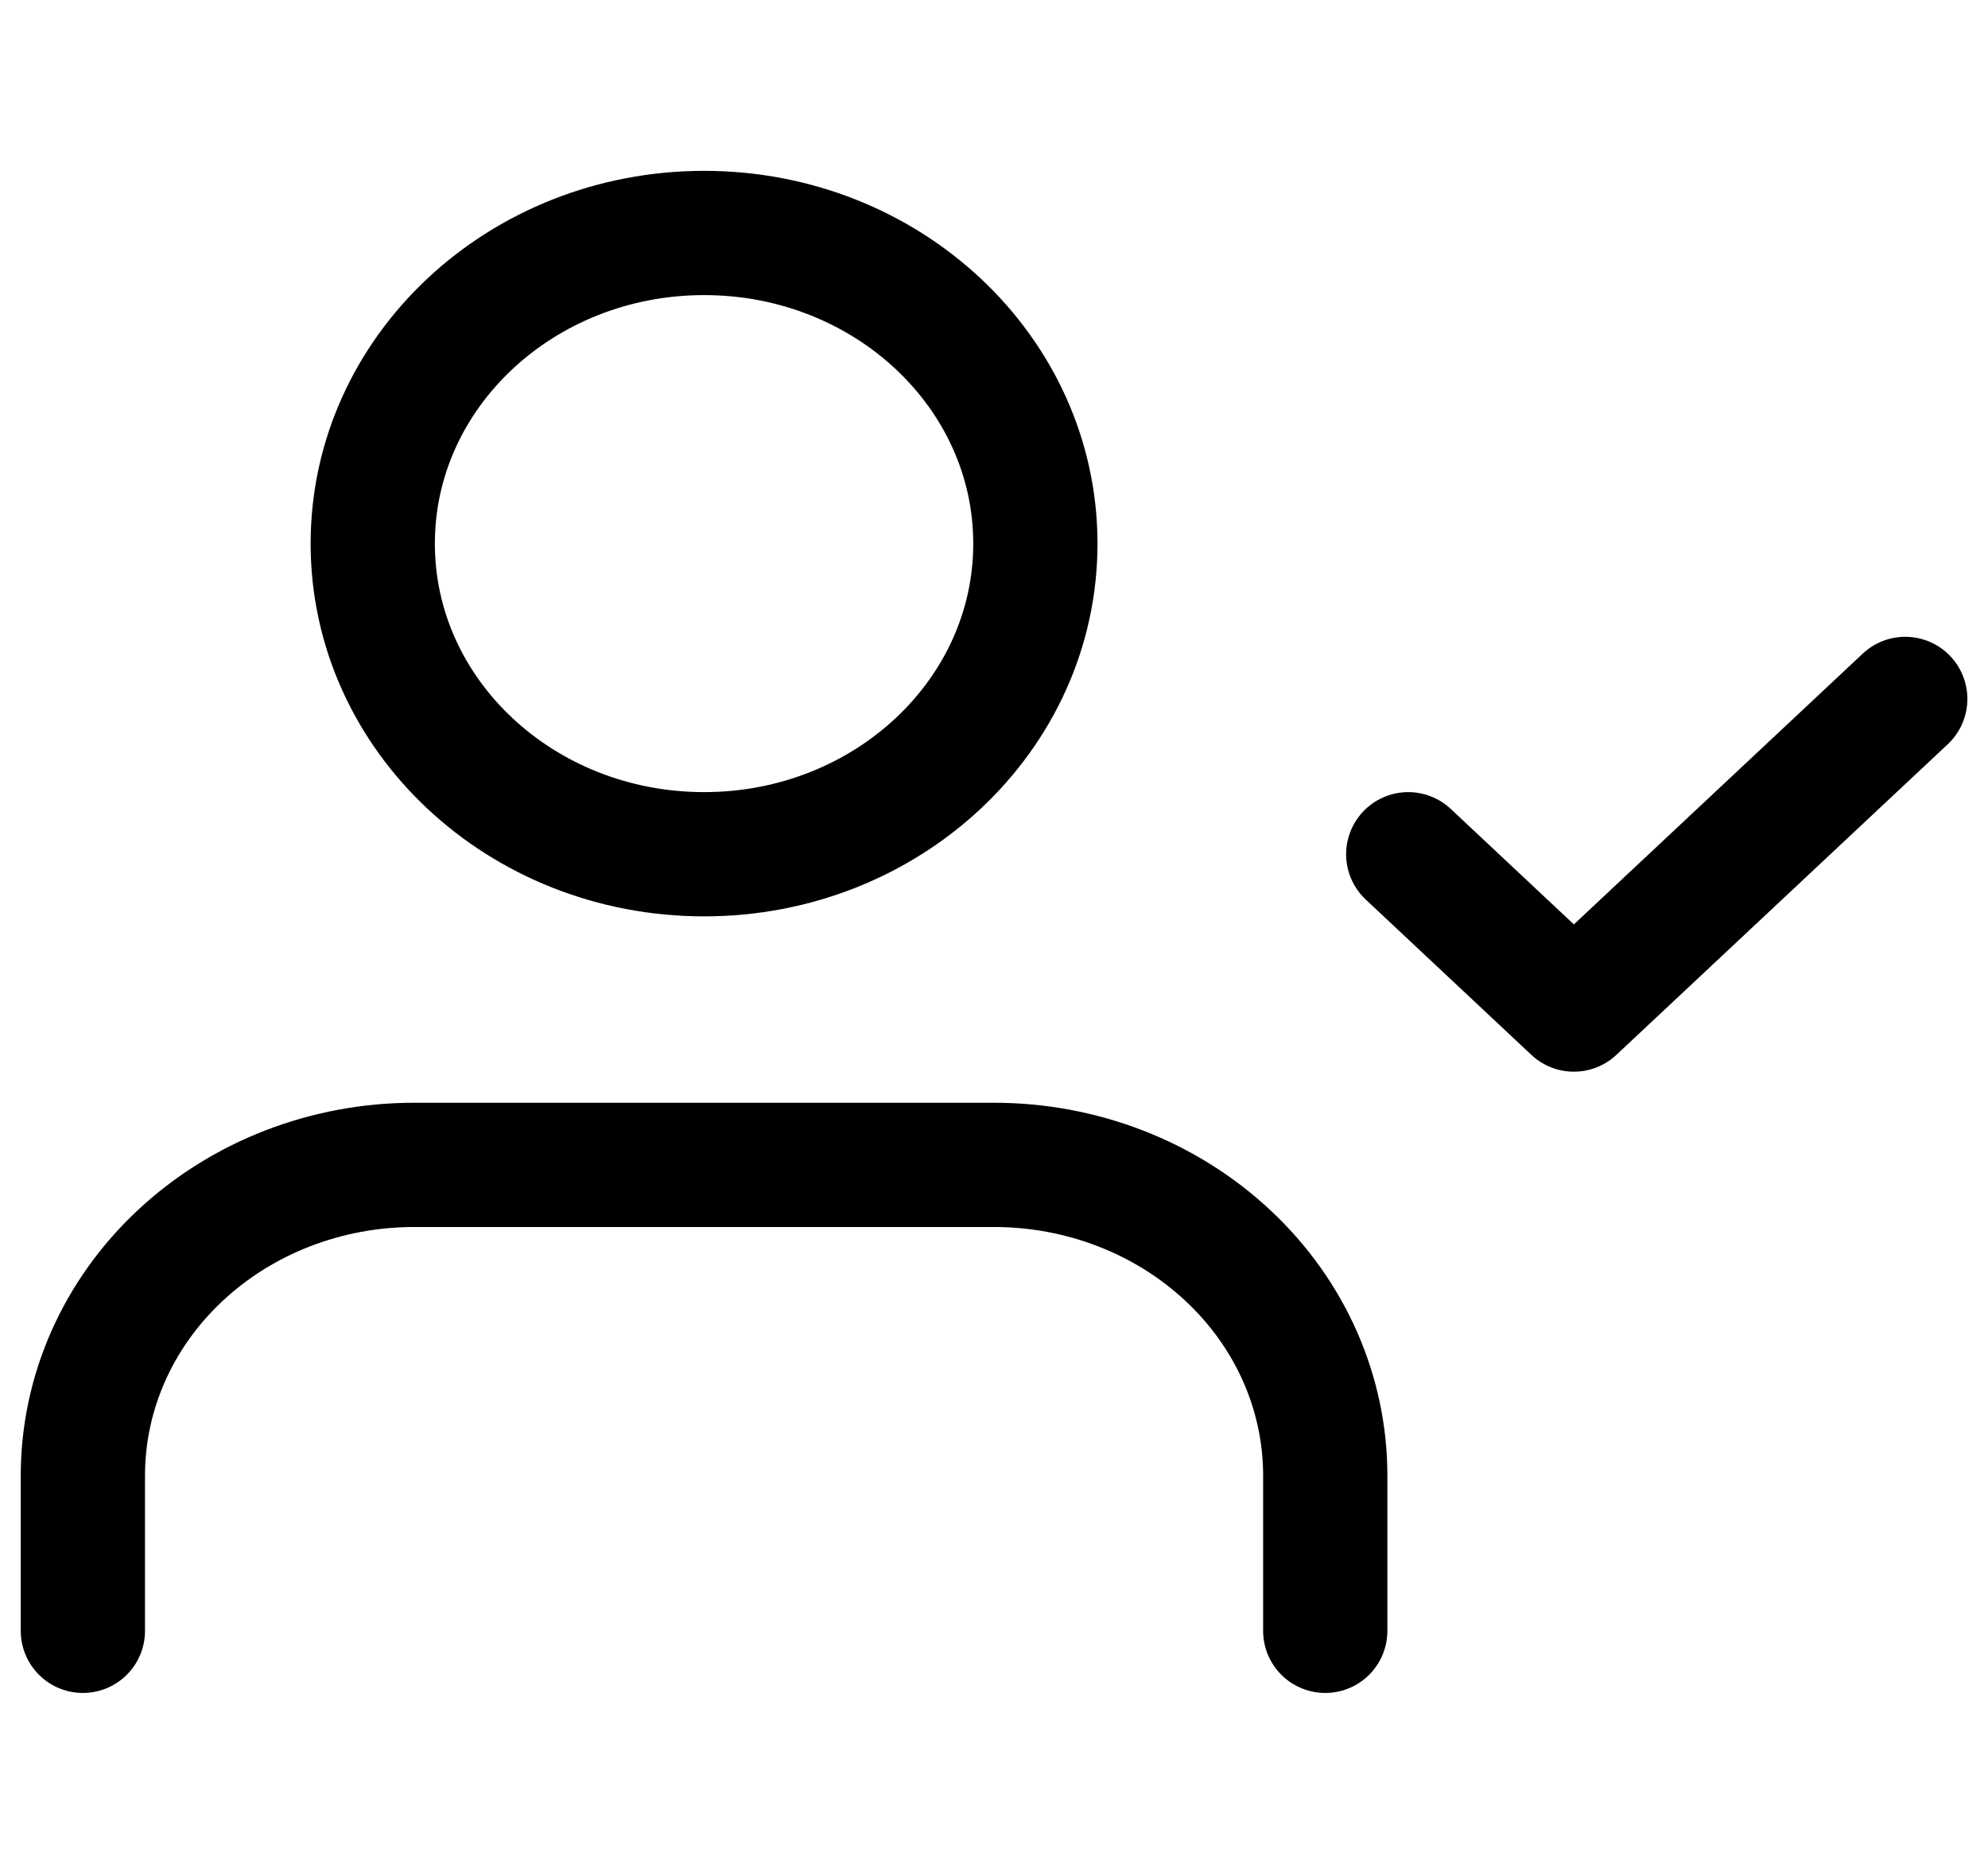 <svg width="16" height="15" viewBox="0 0 16 15" fill="none" xmlns="http://www.w3.org/2000/svg">
<path d="M10.666 13.125V11.875C10.666 11.212 10.386 10.576 9.885 10.107C9.385 9.638 8.707 9.375 8 9.375H3.333C2.626 9.375 1.948 9.638 1.448 10.107C0.947 10.576 0.667 11.212 0.667 11.875V13.125" stroke="black" stroke-linecap="round" stroke-linejoin="round"/>
<path d="M5.667 6.875C7.139 6.875 8.333 5.756 8.333 4.375C8.333 2.994 7.139 1.875 5.667 1.875C4.194 1.875 3 2.994 3 4.375C3 5.756 4.194 6.875 5.667 6.875Z" stroke="black" stroke-linecap="round" stroke-linejoin="round"/>
<path d="M11.334 6.875L12.667 8.125L15.334 5.625" stroke="black" stroke-linecap="round" stroke-linejoin="round"/>
</svg>
